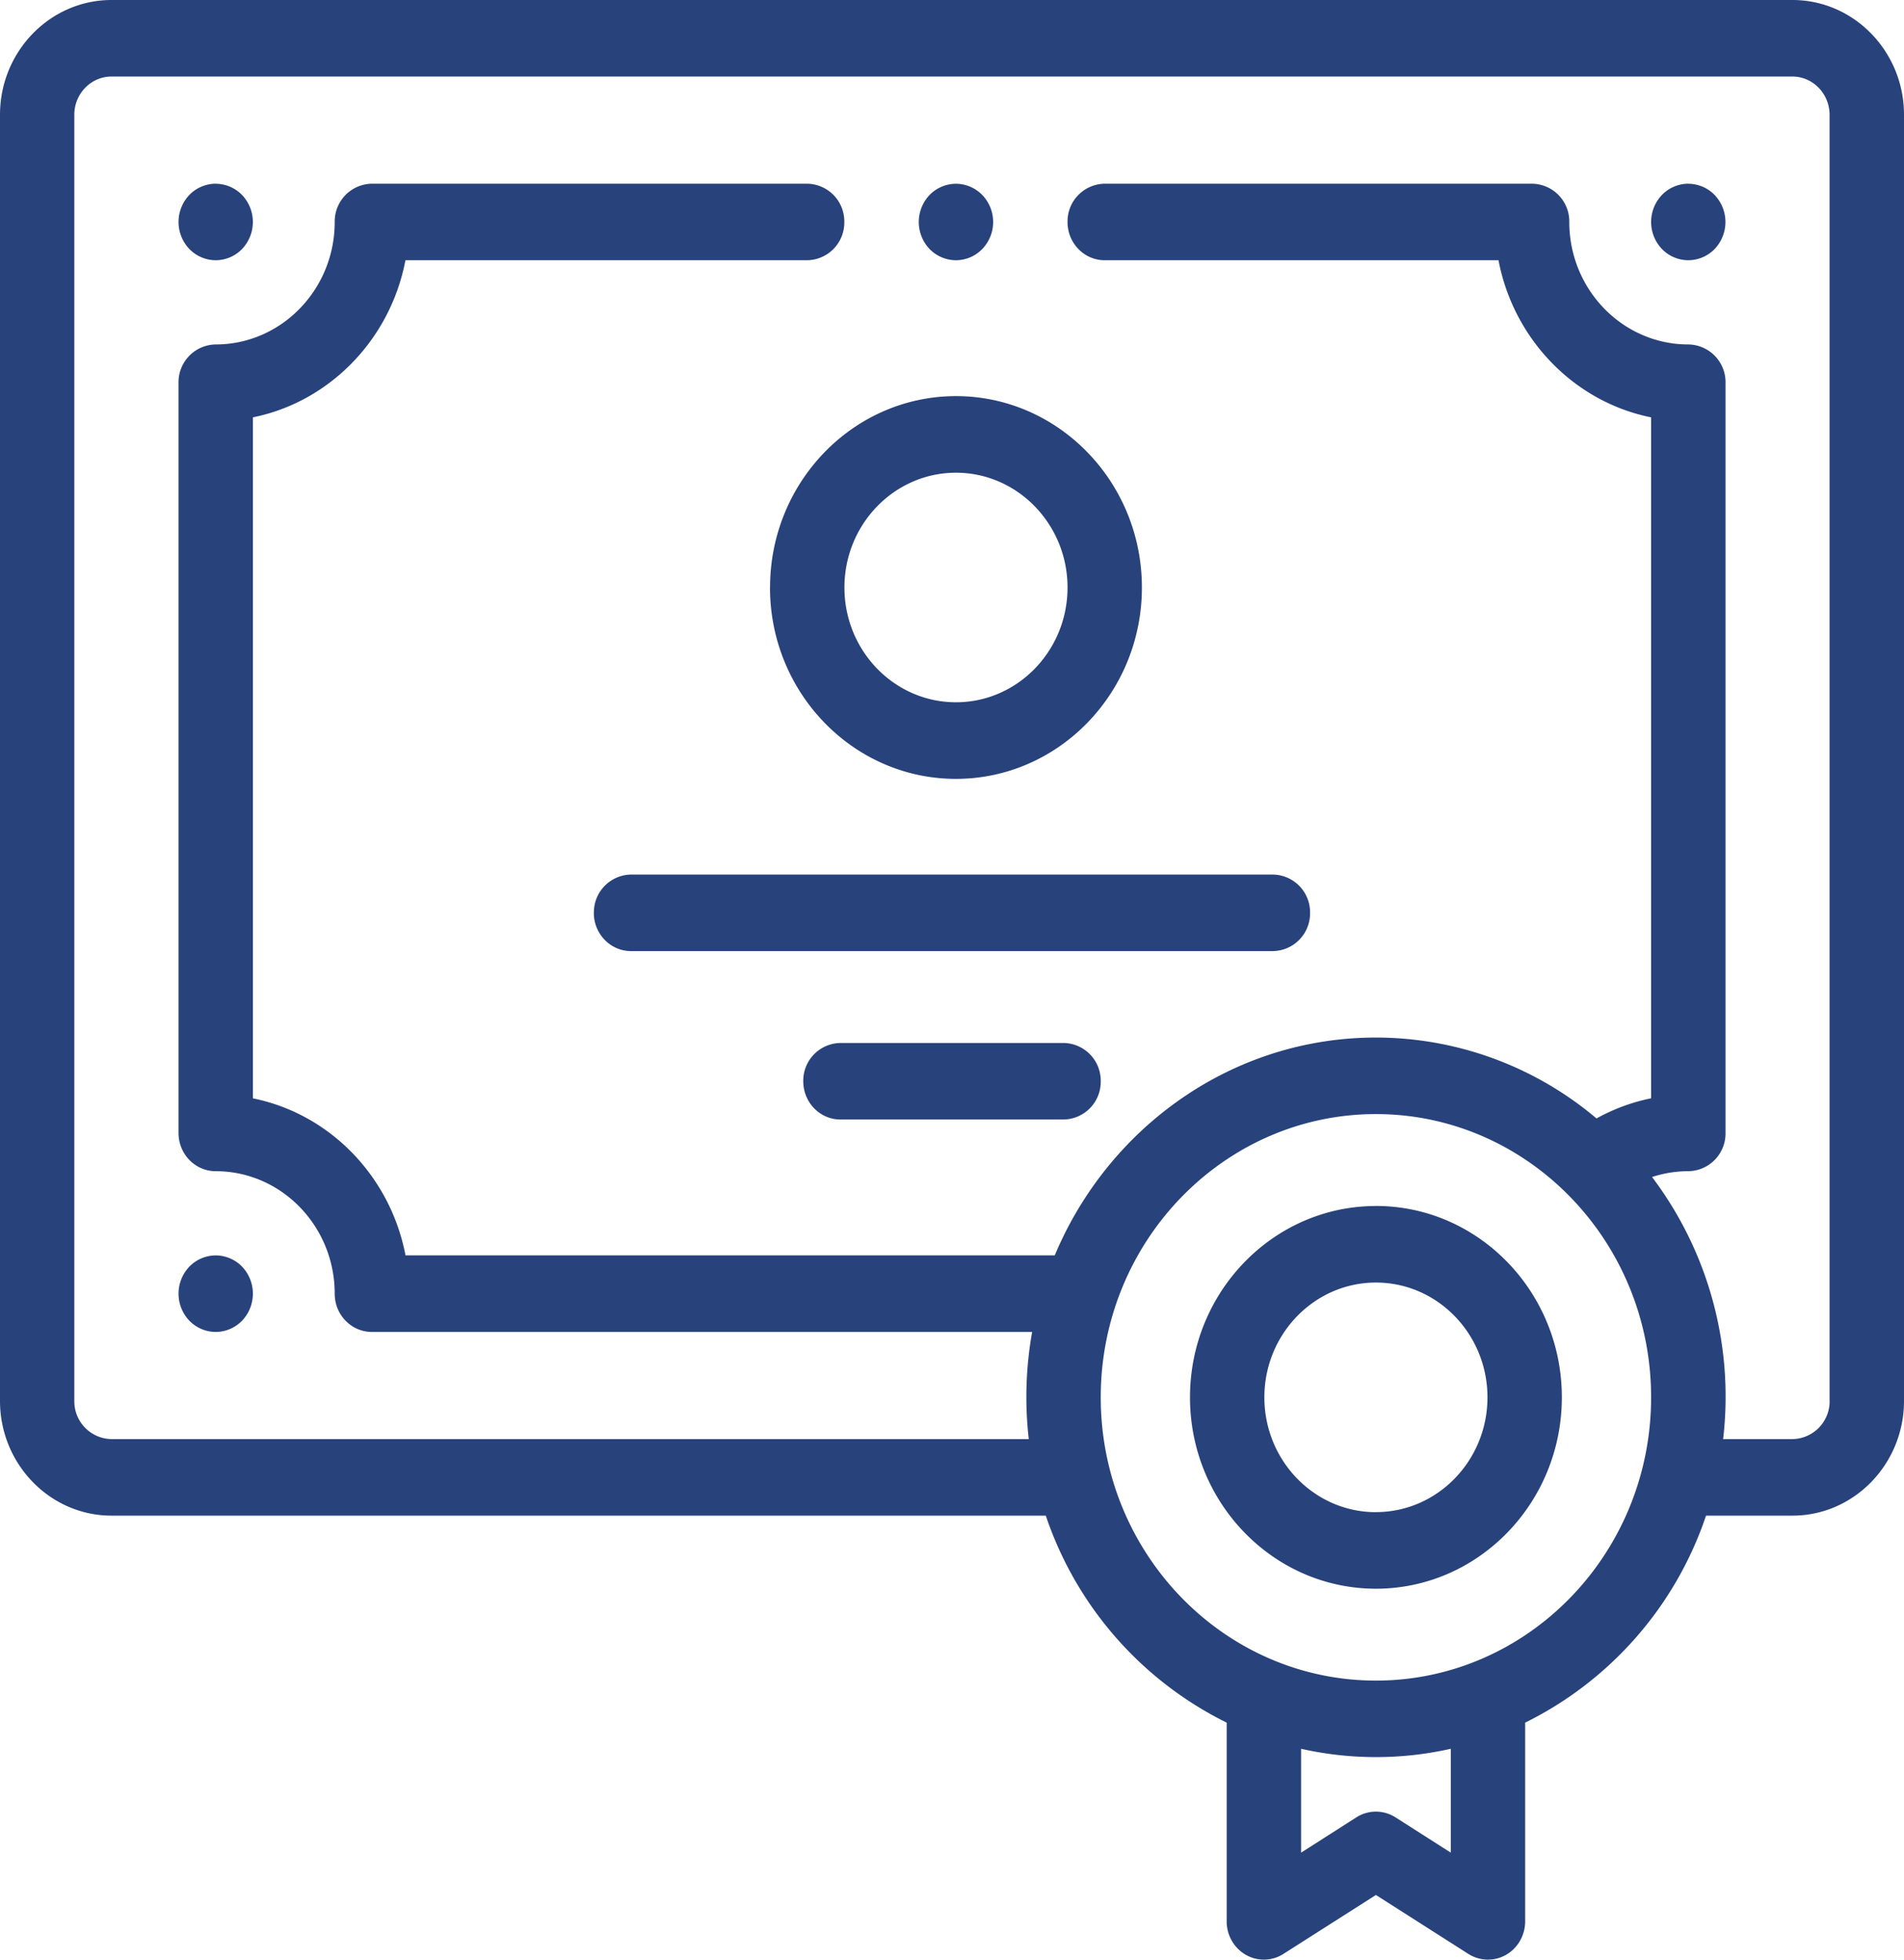<svg width="34" height="35" fill="none" xmlns="http://www.w3.org/2000/svg"><g clip-path="url(#003-certificate__a)" fill="#28427B"><path d="M32.008 0H1.992C.894 0 0 .92 0 2.05v22.97c0 1.13.894 2.05 1.992 2.05h16.683a6.399 6.399 0 0 0 3.23 3.697v3.55c0 .248.131.476.342.597.21.12.468.114.672-.017l1.651-1.052 1.651 1.053a.652.652 0 0 0 .673.016c.21-.12.341-.35.341-.598v-3.549a6.399 6.399 0 0 0 3.23-3.697h1.543c1.098 0 1.992-.92 1.992-2.05V2.05C34 .92 33.106 0 32.008 0Zm-6.101 33.089-.987-.63a.649.649 0 0 0-.7 0l-.986.63v-1.855a6.086 6.086 0 0 0 2.673 0v1.855Zm-1.337-3.073c-2.71 0-4.914-2.27-4.914-5.059 0-2.79 2.205-5.059 4.914-5.059 2.71 0 4.914 2.27 4.914 5.059 0 2.79-2.204 5.059-4.914 5.059Zm8.102-4.996a.675.675 0 0 1-.664.683H30.77a6.514 6.514 0 0 0-1.269-4.681c.208-.068.425-.104.647-.104a.674.674 0 0 0 .665-.684V6.836a.674.674 0 0 0-.665-.684c-1.171 0-2.125-.981-2.125-2.187a.674.674 0 0 0-.664-.684h-7.632a.674.674 0 0 0-.664.684c0 .377.297.683.664.683h7.032c.269 1.413 1.353 2.53 2.725 2.806v12.162c-.34.069-.668.19-.975.36a6.104 6.104 0 0 0-3.939-1.445c-2.567 0-4.778 1.605-5.735 3.89H7.241c-.269-1.412-1.353-2.528-2.725-2.804V7.454C5.888 7.177 6.972 6.06 7.24 4.648h7.173a.674.674 0 0 0 .664-.683.674.674 0 0 0-.664-.684H6.641a.674.674 0 0 0-.664.684c0 1.206-.954 2.187-2.125 2.187a.674.674 0 0 0-.664.684v13.398c0 .378.297.684.664.684 1.171 0 2.125.981 2.125 2.188 0 .377.297.683.664.683h11.79a6.608 6.608 0 0 0-.06 1.914H1.991a.675.675 0 0 1-.664-.683V2.05c0-.376.298-.683.664-.683h30.016c.366 0 .664.307.664.684V25.02Z"/><path d="M24.57 21.54c-1.83 0-3.32 1.532-3.32 3.417 0 1.885 1.49 3.418 3.32 3.418 1.831 0 3.32-1.533 3.32-3.418 0-1.885-1.489-3.418-3.32-3.418Zm0 5.468c-1.098 0-1.992-.92-1.992-2.051 0-1.13.894-2.05 1.992-2.05 1.099 0 1.992.92 1.992 2.05s-.893 2.05-1.992 2.05ZM13.75 10.493c0 1.885 1.49 3.418 3.32 3.418 1.832 0 3.321-1.533 3.321-3.418 0-1.885-1.49-3.418-3.32-3.418-1.831 0-3.32 1.533-3.32 3.418Zm5.313 0c0 1.131-.894 2.05-1.992 2.05-1.099 0-1.992-.919-1.992-2.05 0-1.13.893-2.05 1.992-2.05 1.098 0 1.992.92 1.992 2.05Zm-8.459 5.811c0 .377.298.683.665.683H22.73a.674.674 0 0 0 .664-.683.674.674 0 0 0-.664-.684H11.27a.674.674 0 0 0-.665.684Zm8.388 2.324h-3.984a.674.674 0 0 0-.664.683c0 .378.297.684.664.684h3.984a.674.674 0 0 0 .664-.684.674.674 0 0 0-.664-.683Zm-15.61 4.961a.66.66 0 0 0 .47.2.66.66 0 0 0 .47-.2.7.7 0 0 0 0-.967.66.66 0 0 0-.47-.2.66.66 0 0 0-.47.2.7.7 0 0 0 0 .967Zm.47-20.308a.66.66 0 0 0-.47.2.7.7 0 0 0 0 .967.66.66 0 0 0 .47.2.66.66 0 0 0 .47-.2.7.7 0 0 0 0-.966.66.66 0 0 0-.47-.2Zm26.296 0a.66.66 0 0 0-.47.2.7.7 0 0 0 0 .967.66.66 0 0 0 .47.2.66.66 0 0 0 .47-.2.7.7 0 0 0 0-.966.66.66 0 0 0-.47-.2ZM17.07 4.648a.658.658 0 0 0 .47-.2.696.696 0 0 0 0-.966.66.66 0 0 0-.47-.2.66.66 0 0 0-.47.2.7.7 0 0 0 0 .966.66.66 0 0 0 .47.2Z"/></g><defs><clipPath id="003-certificate__a"><path fill="#fff" d="M0 0h34v35H0z"/></clipPath></defs></svg>